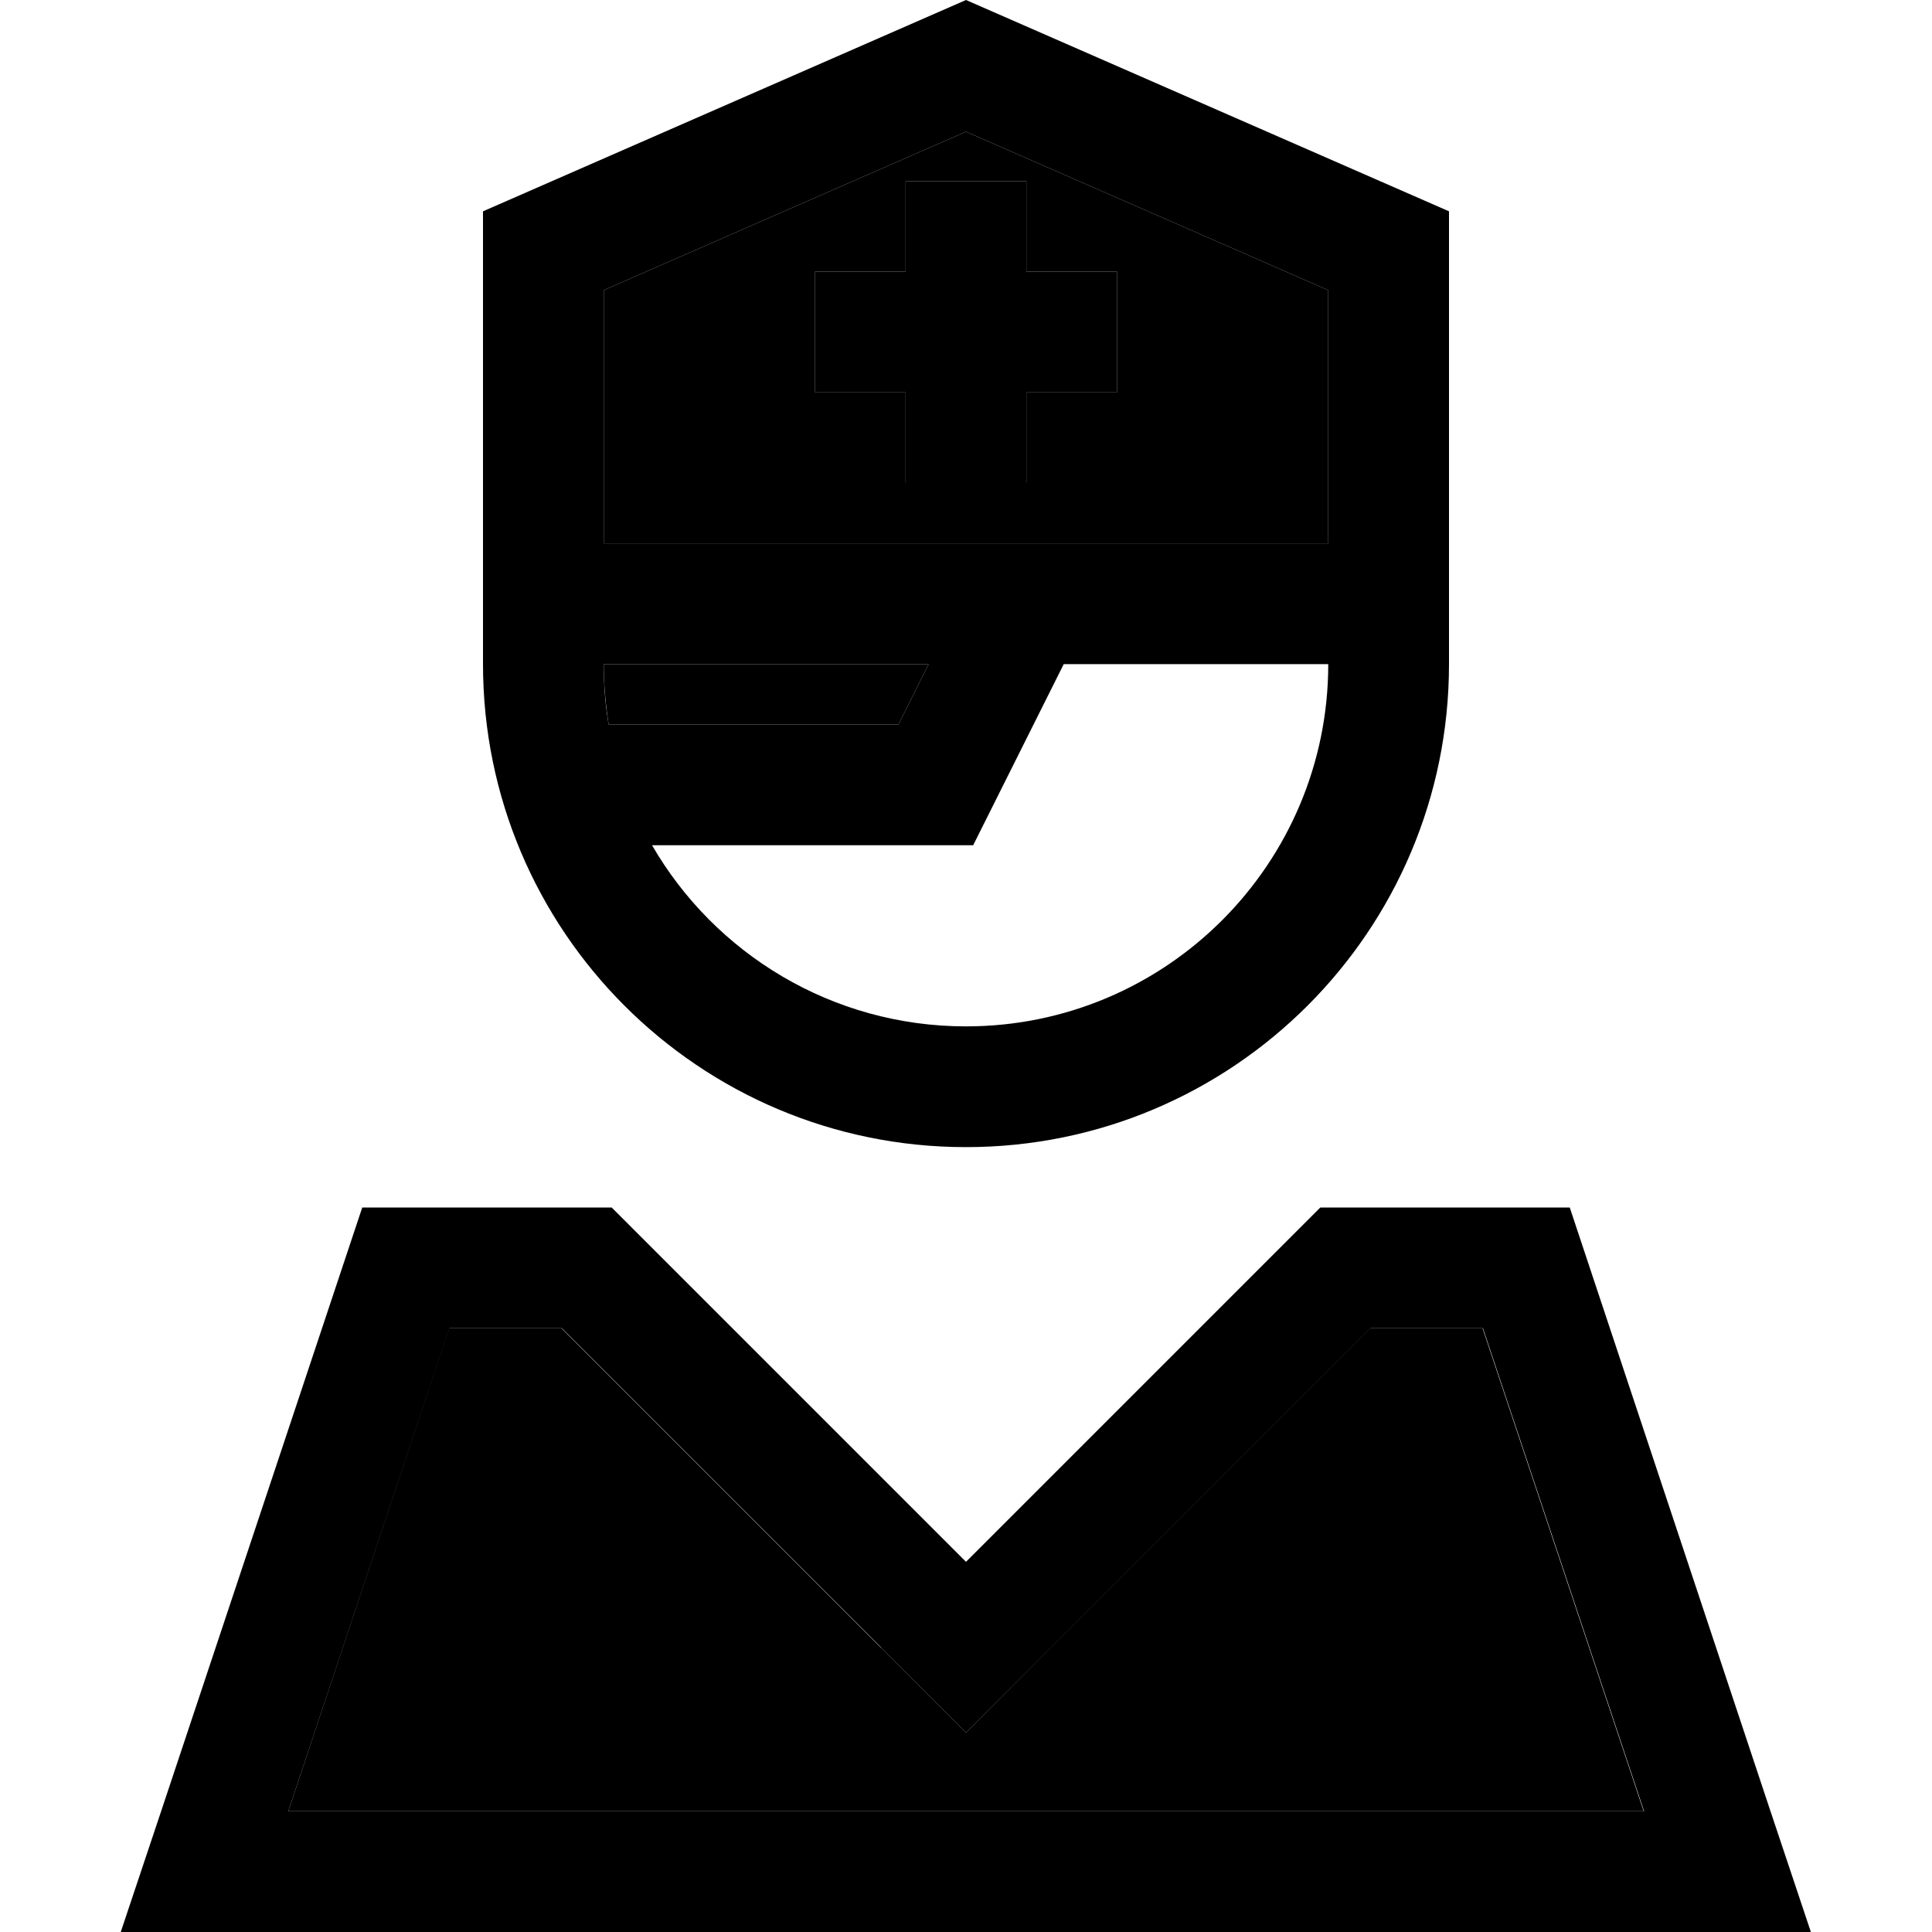<svg xmlns="http://www.w3.org/2000/svg" width="24" height="24" viewBox="0 0 448 512">
    <path class="pr-icon-duotone-secondary" d="M44.4 480l359.2 0L360.9 352l-29.8 0-84.6 84.6L224 459.2l-22.6-22.6L116.8 352l-29.8 0L44.4 480zM128 76.9l0 67.1 192 0 0-67.1-96-42-96 42zm0 99.1c0 5.5 .5 10.8 1.3 16l76.8 0 8-16c-28.7 0-57.4 0-86.1 0zM184 72l16 0 8 0 0-8 0-16 32 0 0 16 0 8 8 0 16 0 0 32-16 0-8 0 0 8 0 16-32 0 0-16 0-8-8 0-16 0 0-32z"/>
    <path class="pr-icon-duotone-primary" d="M128 76.9l96-42 96 42 0 67.1-192 0 0-67.1zM96 56l0 88 0 16 0 16s0 0 0 0c0 70.7 57.3 128 128 128s128-57.3 128-128c0 0 0 0 0 0l0-16 0-16 0-88L224 0 96 56zm32 120s0 0 0 0l86.1 0-8 16-76.8 0c-.9-5.2-1.3-10.5-1.3-16zm102.3 39.2L249.9 176l70.1 0s0 0 0 0c0 53-43 96-96 96c-35.5 0-66.6-19.3-83.2-48l75.2 0 9.9 0 4.4-8.8zM201.4 436.6L224 459.2l22.6-22.6L331.2 352l29.8 0 42.7 128L44.4 480 87.1 352l29.8 0 84.6 84.6zM384 320l-66.1 0-71.3 71.3L224 413.9l-22.6-22.6L130.1 320 64 320 10.7 480 0 512l33.7 0 380.5 0 33.7 0-10.7-32L384 320zM240 48l-32 0 0 16 0 8-8 0-16 0 0 32 16 0 8 0 0 8 0 16 32 0 0-16 0-8 8 0 16 0 0-32-16 0-8 0 0-8 0-16z"/>
</svg>